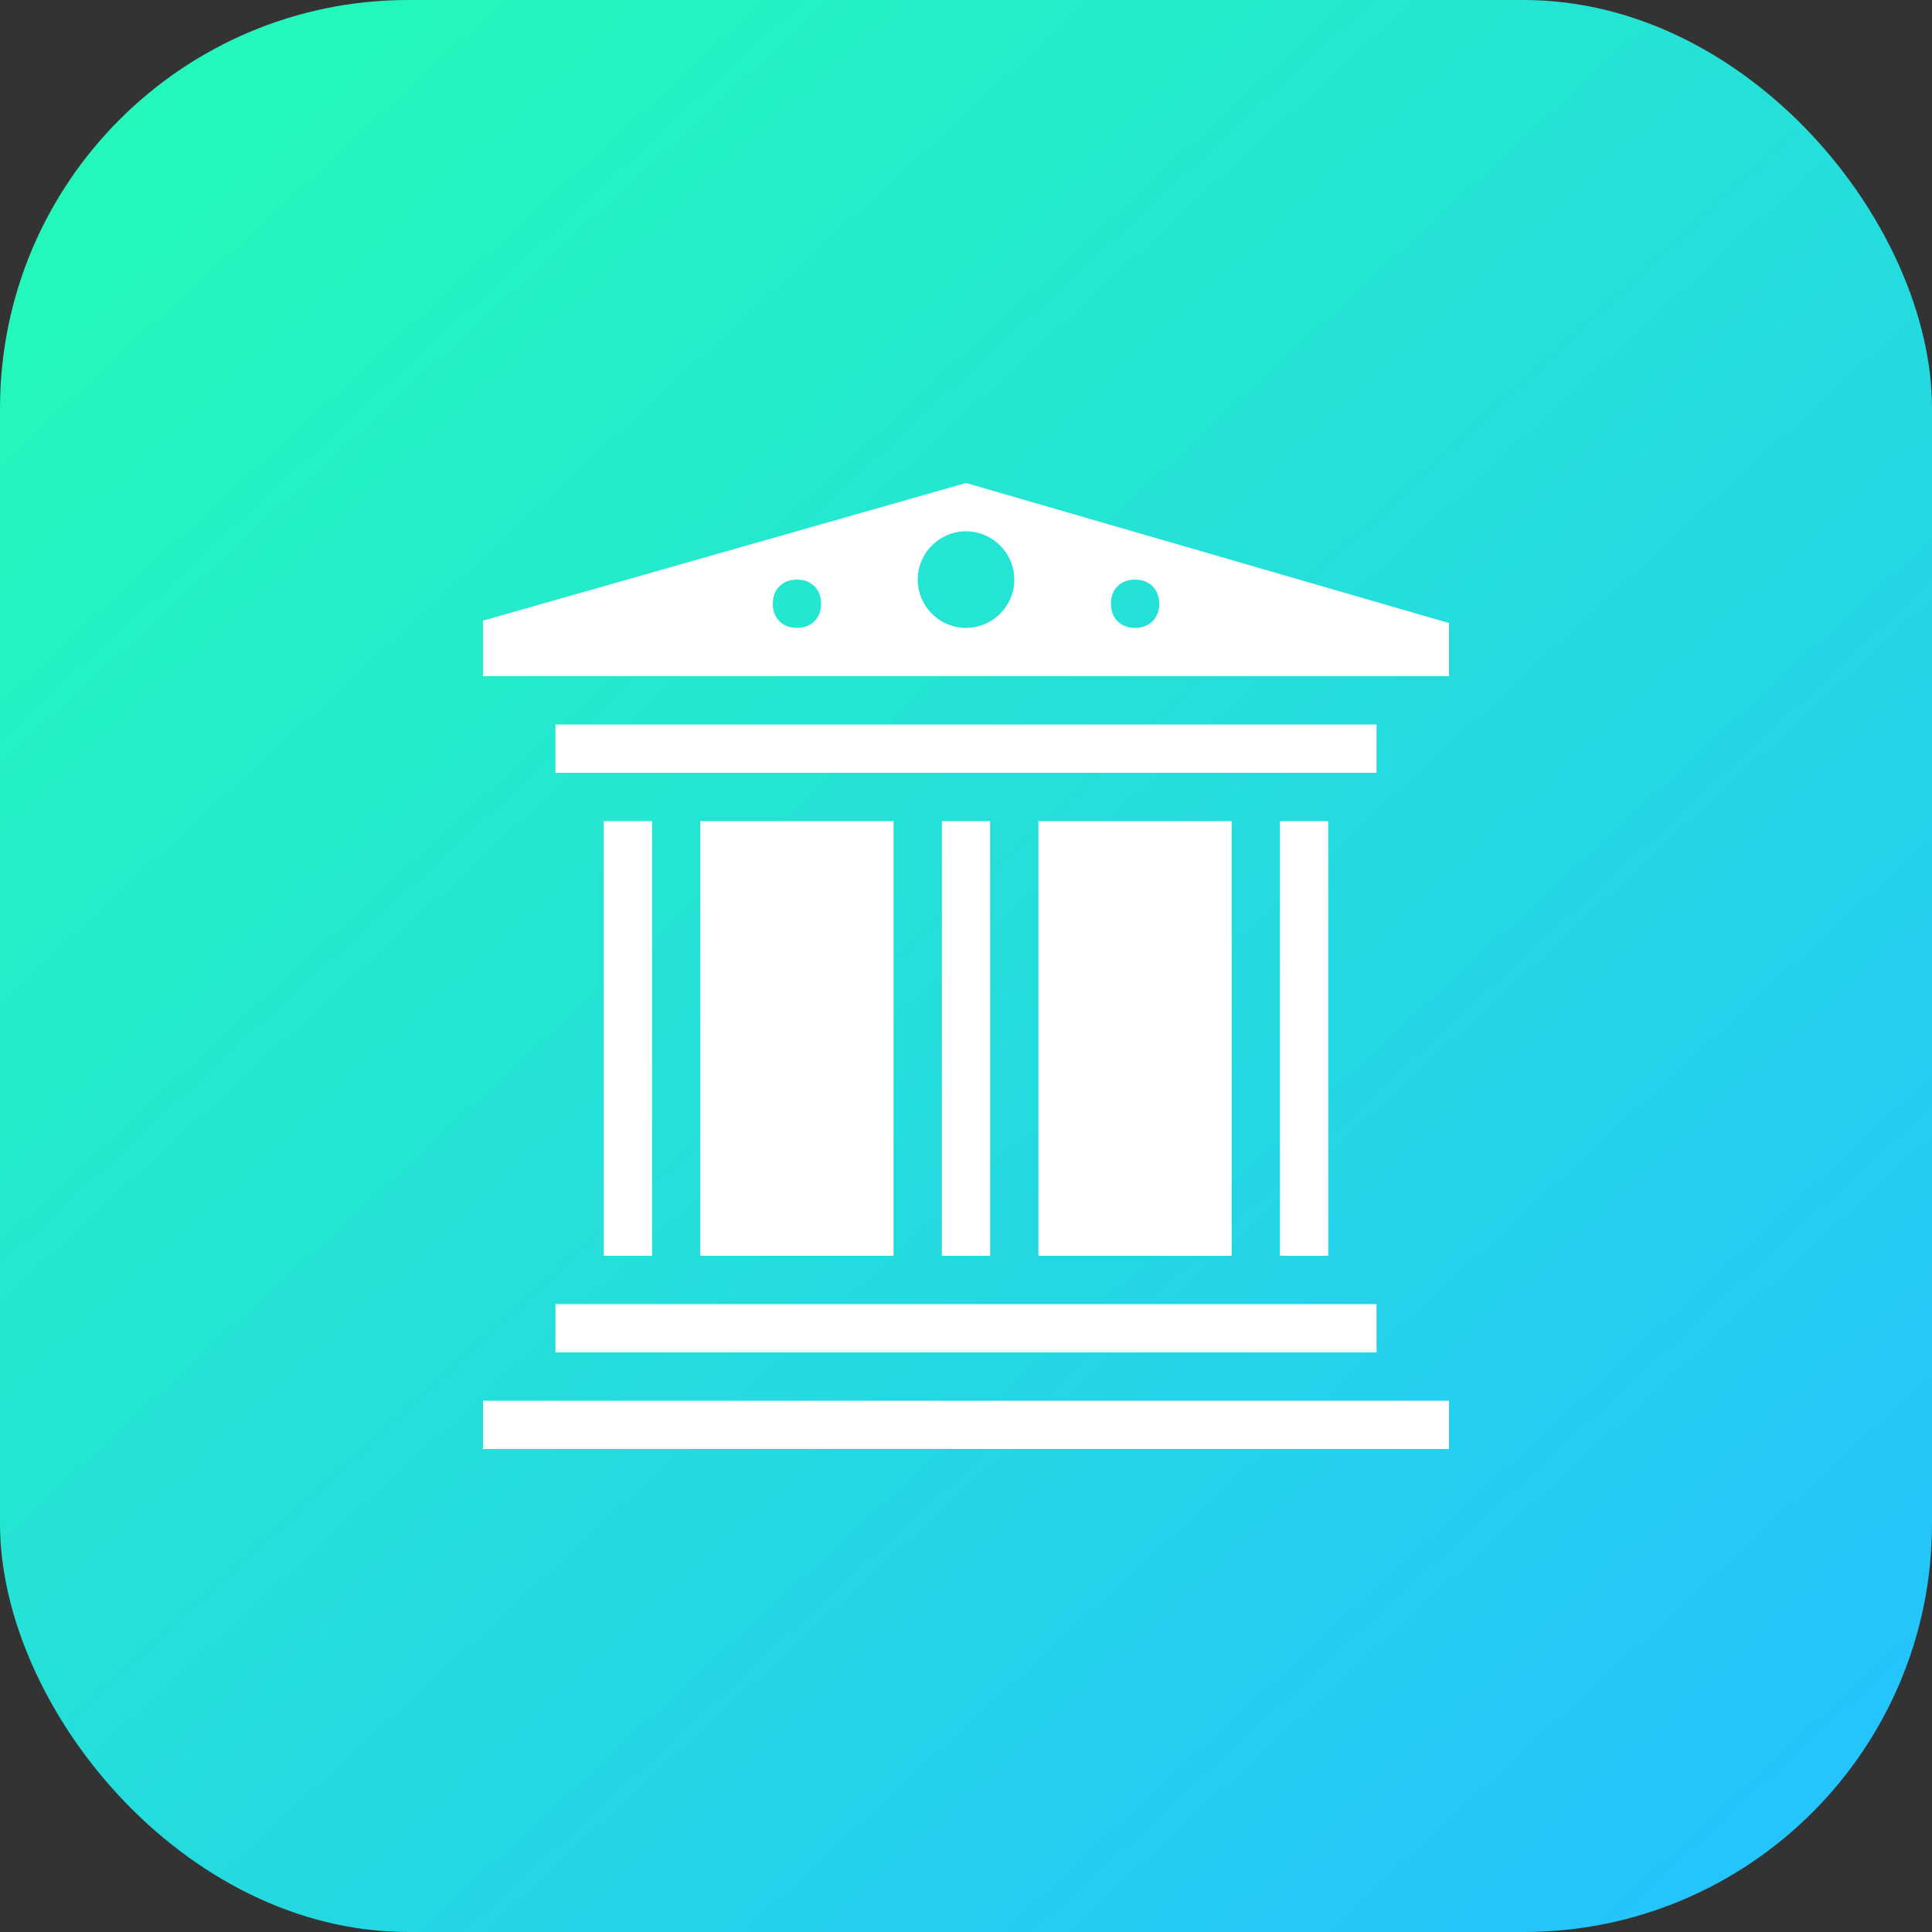 <svg xmlns="http://www.w3.org/2000/svg" xmlns:xlink="http://www.w3.org/1999/xlink" width="80" height="80"><rect width="100%" height="100%" fill="#333333" stroke="none"/><defs><linearGradient id="b" x1="949.87" x2="974.39" y1="518.014" y2="544.657" gradientTransform="translate(-2423.921 -1321.7) scale(2.563)" gradientUnits="userSpaceOnUse" xlink:href="#a"/><linearGradient id="a"><stop offset="0" stop-color="#24f7bc"/><stop offset="1" stop-color="#24c4fc"/></linearGradient></defs><rect width="80" height="80" fill="url(#b)" rx="16.907" ry="16.907"/><path fill="#fff" d="m40 20-20 5.7V28h40v-2.2L40 20Zm0 2c1.1 0 2 .9 2 2s-.9 2-2 2-2-.9-2-2 .9-2 2-2zm-7 2c.6 0 1 .4 1 1s-.4 1-1 1-1-.4-1-1 .4-1 1-1zm14 0c.6 0 1 .4 1 1s-.4 1-1 1-1-.4-1-1 .4-1 1-1zm-24 6v2h34v-2H23zm2 4v18h2V34h-2zm4 0v18h8V34h-8zm10 0v18h2V34h-2zm4 0v18h8V34h-8zm10 0v18h2V34h-2zM23 54v2h34v-2H23zm-3 4v2h40v-2H20z"/></svg>